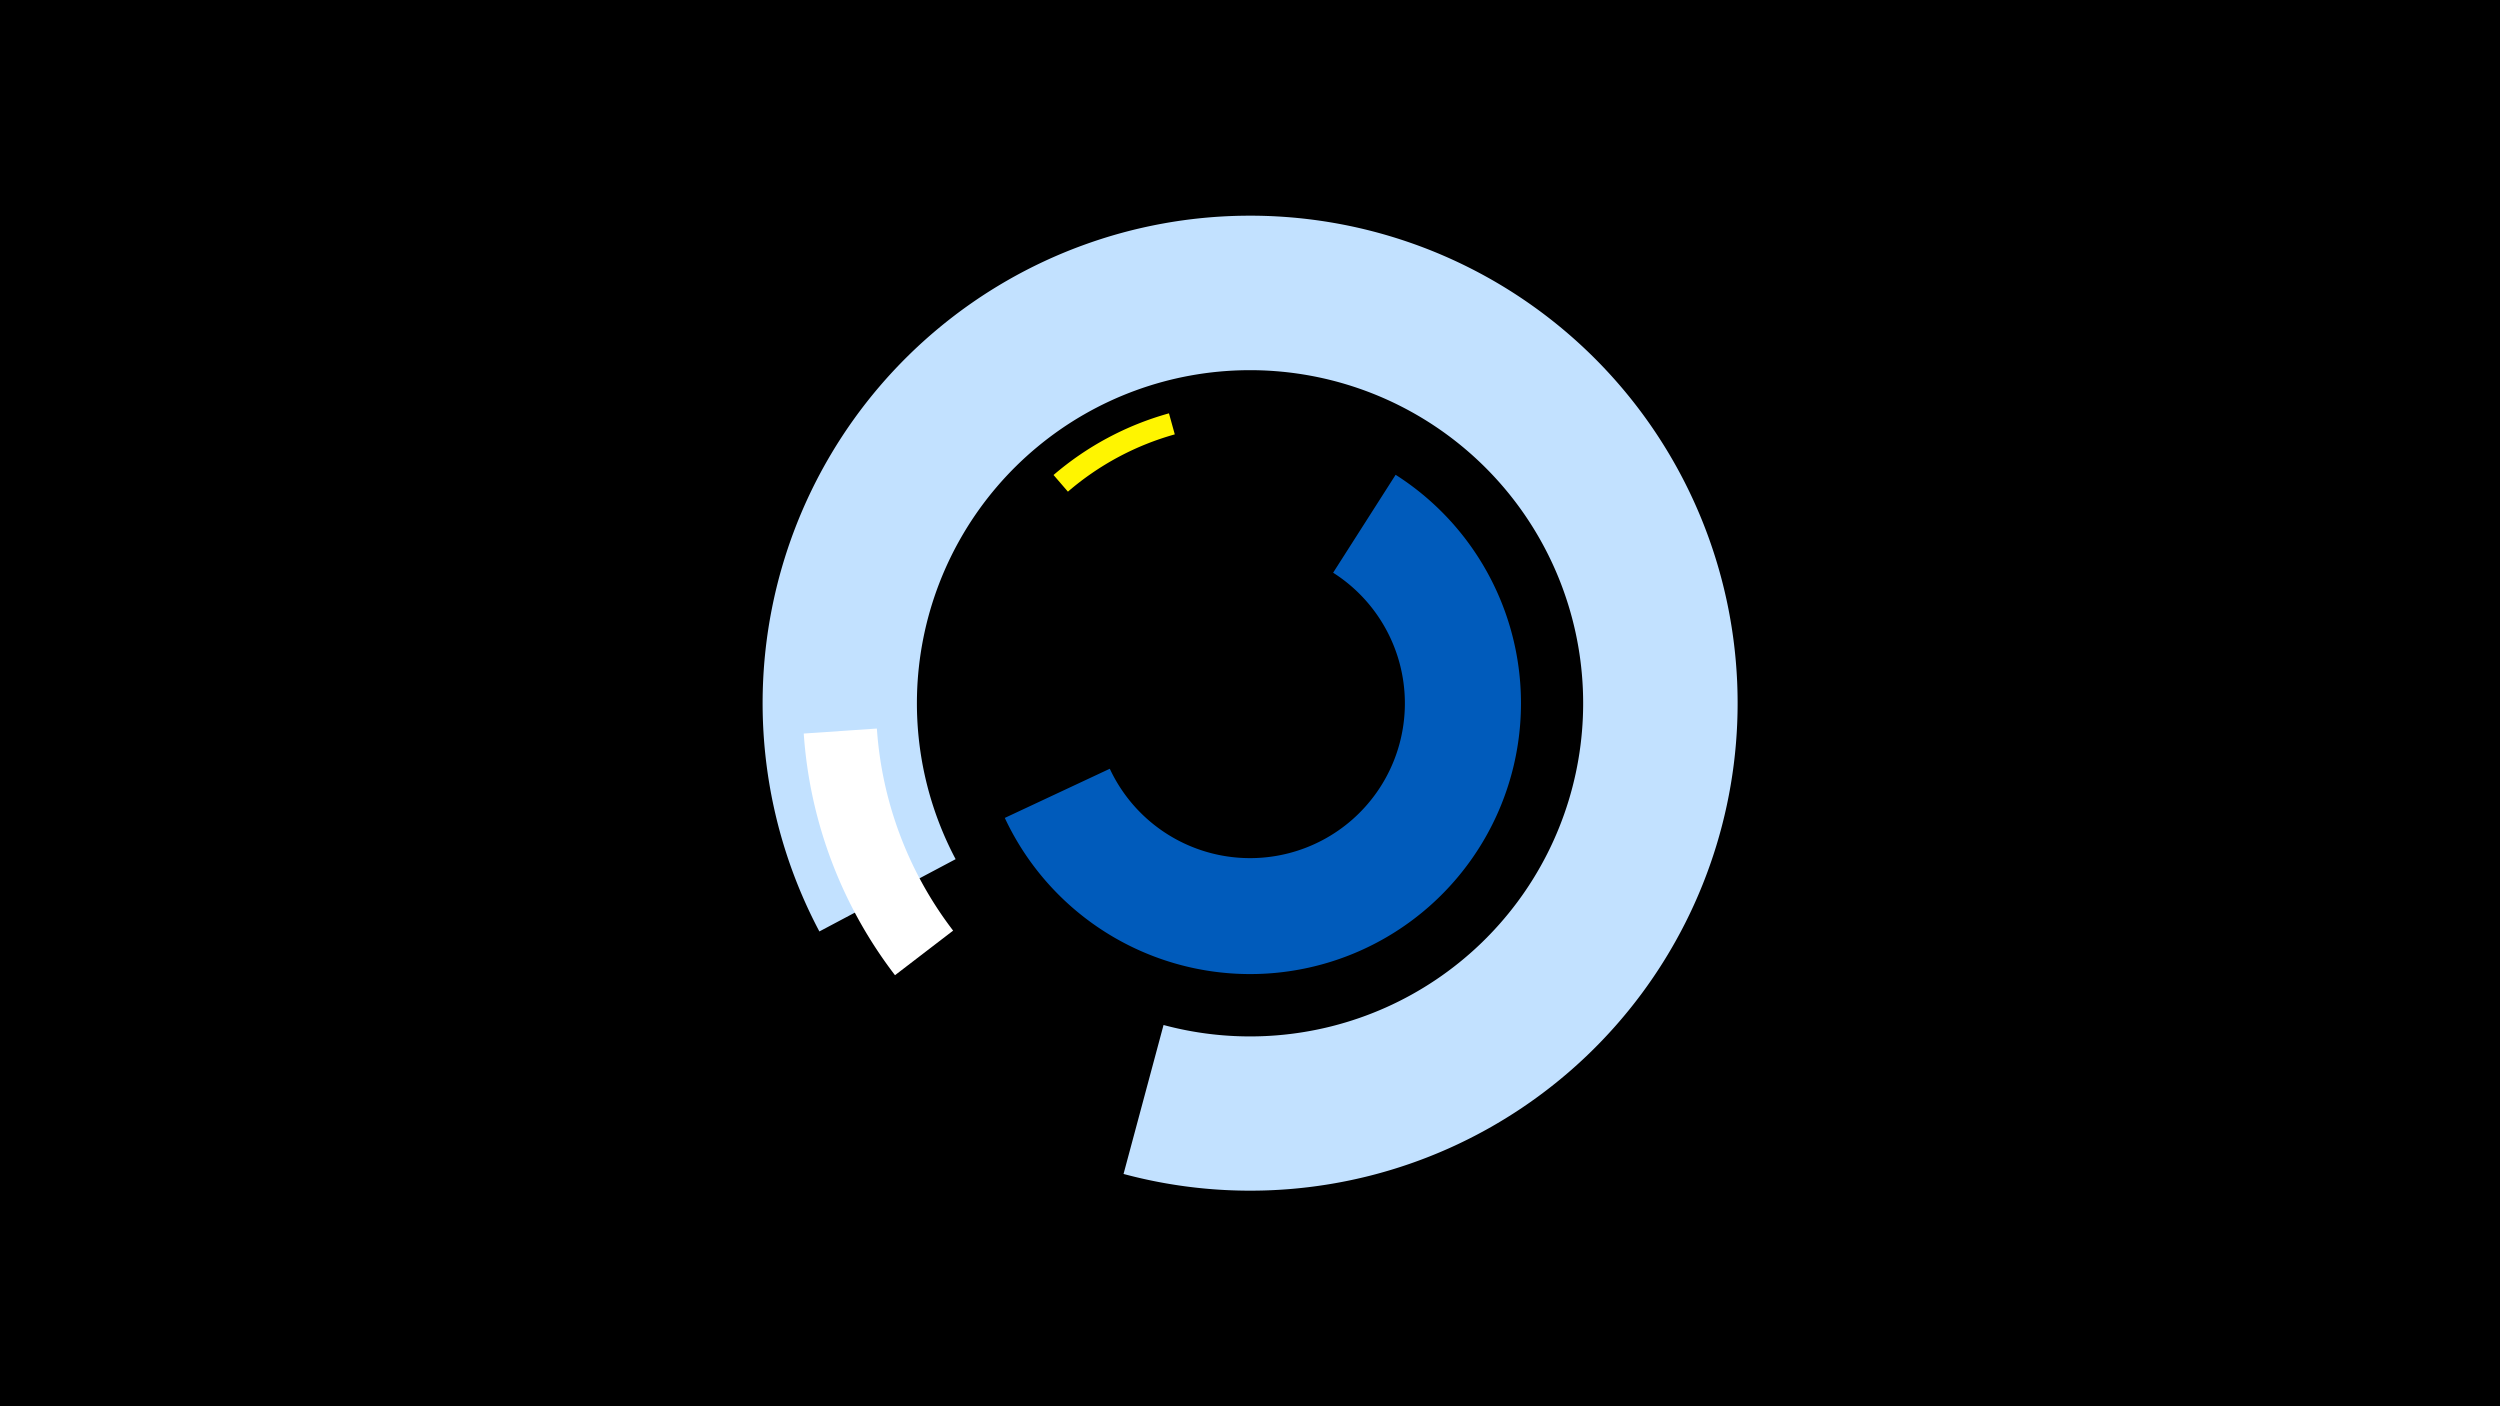 <svg width="1200" height="675" viewBox="-500 -500 1200 675" xmlns="http://www.w3.org/2000/svg"><title>19111-9957397568</title><path d="M-500-500h1200v675h-1200z" fill="#000"/><path d="M5.7-272a144.5 144.5 0 0 1 55.4-29.6l2.8 10.1a133.9 133.9 0 0 0-51.3 27.5z" fill="#fff500"/><path d="M-106.7-52.9a234 234 0 1 1 146 116.4l19.2-71.5a159.9 159.9 0 1 0-99.8-79.6z" fill="#c2e1ff"/><path d="M169.9-272.1a130 130 0 1 1-187.6 164.7l50.4-23.6a74.3 74.3 0 1 0 107.2-94.1z" fill="#005bbb"/><path d="M-70.4-31.9a214.7 214.7 0 0 1-43.8-116l35.1-2.4a179.5 179.5 0 0 0 36.6 97z" fill="#fff"/></svg>
